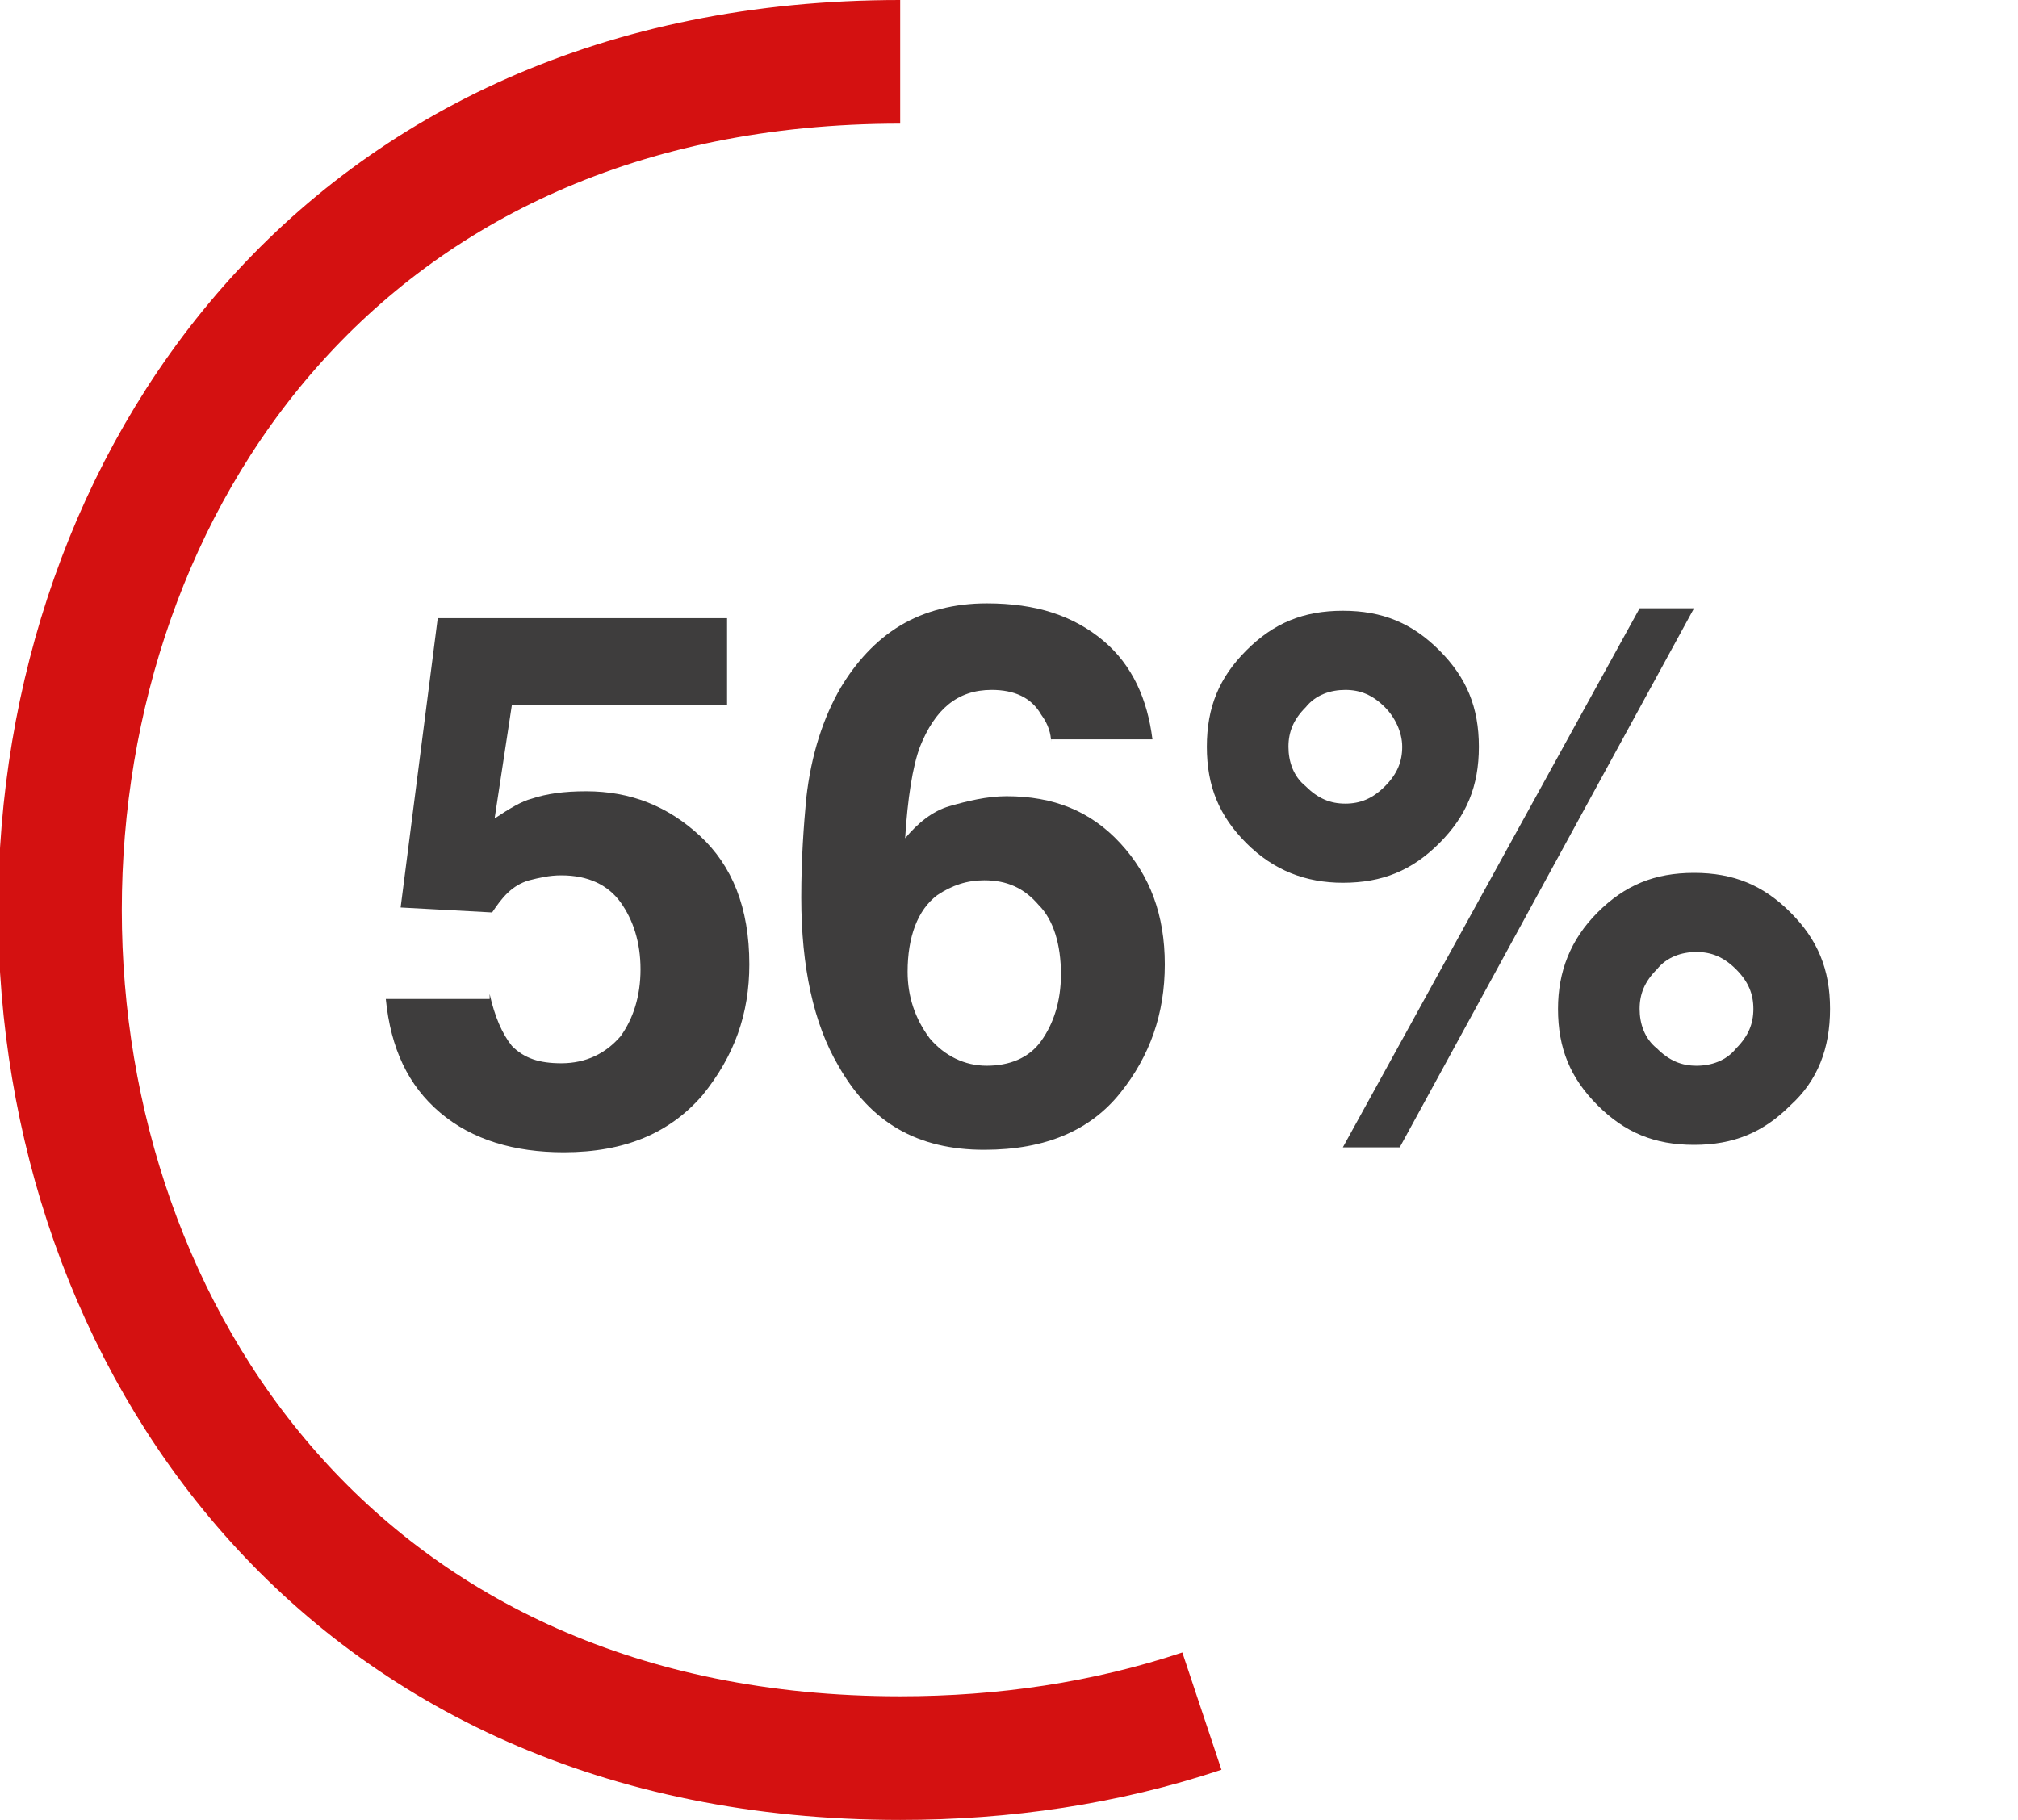 <?xml version="1.0" encoding="utf-8"?>
<!-- Generator: Adobe Illustrator 21.1.0, SVG Export Plug-In . SVG Version: 6.00 Build 0)  -->
<svg version="1.1" id="Layer_1" xmlns="http://www.w3.org/2000/svg" xmlns:xlink="http://www.w3.org/1999/xlink" x="0px" y="0px"
	 viewBox="0 0 81.6 73.6" style="enable-background:new 0 0 81.6 73.6;" xml:space="preserve">
<style type="text/css">
	.st0{fill:none;stroke:#D41111;stroke-width:5;stroke-miterlimit:10;}
	.st1{enable-background:new    ;}
	.st2{fill:#3E3D3D;}
</style>
<title>Asset 13</title>
<g id="Layer_2">
	<g id="Layer_12">
		<path class="st0" d="M48.6,69.2c-3.9,1.3-8,1.9-12.2,1.9c-45.3,0-45.3-68.6,0-68.6"/>
		<g class="st1">
			<path class="st2" d="M19.8,40.2c0.2,0.9,0.5,1.6,0.9,2.1c0.5,0.5,1.1,0.7,2,0.7c1,0,1.8-0.4,2.4-1.1c0.5-0.7,0.8-1.6,0.8-2.7
				c0-1.1-0.3-2-0.8-2.7c-0.5-0.7-1.3-1.1-2.4-1.1c-0.5,0-0.9,0.1-1.3,0.2c-0.7,0.2-1.1,0.7-1.5,1.3l-3.7-0.2l1.5-11.7h11.7v3.5
				h-8.7L20,33.1c0.6-0.4,1.1-0.7,1.5-0.8c0.6-0.2,1.3-0.3,2.2-0.3c1.8,0,3.3,0.6,4.6,1.8c1.3,1.2,2,2.9,2,5.2c0,2-0.6,3.7-1.9,5.3
				c-1.3,1.5-3.1,2.3-5.6,2.3c-2,0-3.7-0.5-5-1.6c-1.3-1.1-2-2.6-2.2-4.6H19.8z"/>
			<path class="st2" d="M42.5,30c0-0.3-0.1-0.7-0.4-1.1c-0.4-0.7-1.1-1-2-1c-1.4,0-2.3,0.8-2.9,2.3c-0.3,0.8-0.5,2.1-0.6,3.7
				c0.5-0.6,1.1-1.1,1.8-1.3s1.5-0.4,2.3-0.4c1.9,0,3.4,0.6,4.6,1.9s1.8,2.9,1.8,4.9c0,2-0.6,3.7-1.8,5.2s-3,2.3-5.5,2.3
				c-2.7,0-4.6-1.1-5.9-3.4c-1-1.7-1.5-4-1.5-6.8c0-1.6,0.1-2.9,0.2-4c0.2-1.8,0.7-3.3,1.4-4.5c0.6-1,1.4-1.9,2.4-2.5
				s2.2-0.9,3.5-0.9c2,0,3.5,0.5,4.7,1.5c1.2,1,1.8,2.4,2,4H42.5z M37.6,42c0.6,0.7,1.4,1.1,2.3,1.1c0.9,0,1.7-0.3,2.2-1
				c0.5-0.7,0.8-1.6,0.8-2.7c0-1.2-0.3-2.2-0.9-2.8c-0.6-0.7-1.3-1-2.2-1c-0.7,0-1.3,0.2-1.9,0.6c-0.8,0.6-1.2,1.7-1.2,3.1
				C36.7,40.3,37,41.2,37.6,42z"/>
			<path class="st2" d="M58.2,34.1c-1.1,1.1-2.3,1.6-3.9,1.6c-1.5,0-2.8-0.5-3.9-1.6s-1.6-2.3-1.6-3.9s0.5-2.8,1.6-3.9
				s2.3-1.6,3.9-1.6s2.8,0.5,3.9,1.6s1.6,2.3,1.6,3.9S59.3,33,58.2,34.1z M56,31.8c0.5-0.5,0.7-1,0.7-1.6S56.4,29,56,28.6
				c-0.5-0.5-1-0.7-1.6-0.7s-1.2,0.2-1.6,0.7c-0.5,0.5-0.7,1-0.7,1.6s0.2,1.2,0.7,1.6c0.5,0.5,1,0.7,1.6,0.7S55.5,32.3,56,31.8z
				 M66.3,24.6h2.2L56.6,46.4h-2.3L66.3,24.6z M72.4,44.7c-1.1,1.1-2.3,1.6-3.9,1.6s-2.8-0.5-3.9-1.6s-1.6-2.3-1.6-3.9
				c0-1.5,0.5-2.8,1.6-3.9c1.1-1.1,2.3-1.6,3.9-1.6s2.8,0.5,3.9,1.6c1.1,1.1,1.6,2.3,1.6,3.9S73.5,43.7,72.4,44.7z M70.2,39.2
				c-0.5-0.5-1-0.7-1.6-0.7s-1.2,0.2-1.6,0.7c-0.5,0.5-0.7,1-0.7,1.6s0.2,1.2,0.7,1.6c0.5,0.5,1,0.7,1.6,0.7s1.2-0.2,1.6-0.7
				c0.5-0.5,0.7-1,0.7-1.6S70.7,39.7,70.2,39.2z"/>
		</g>
	</g>
</g>
</svg>
